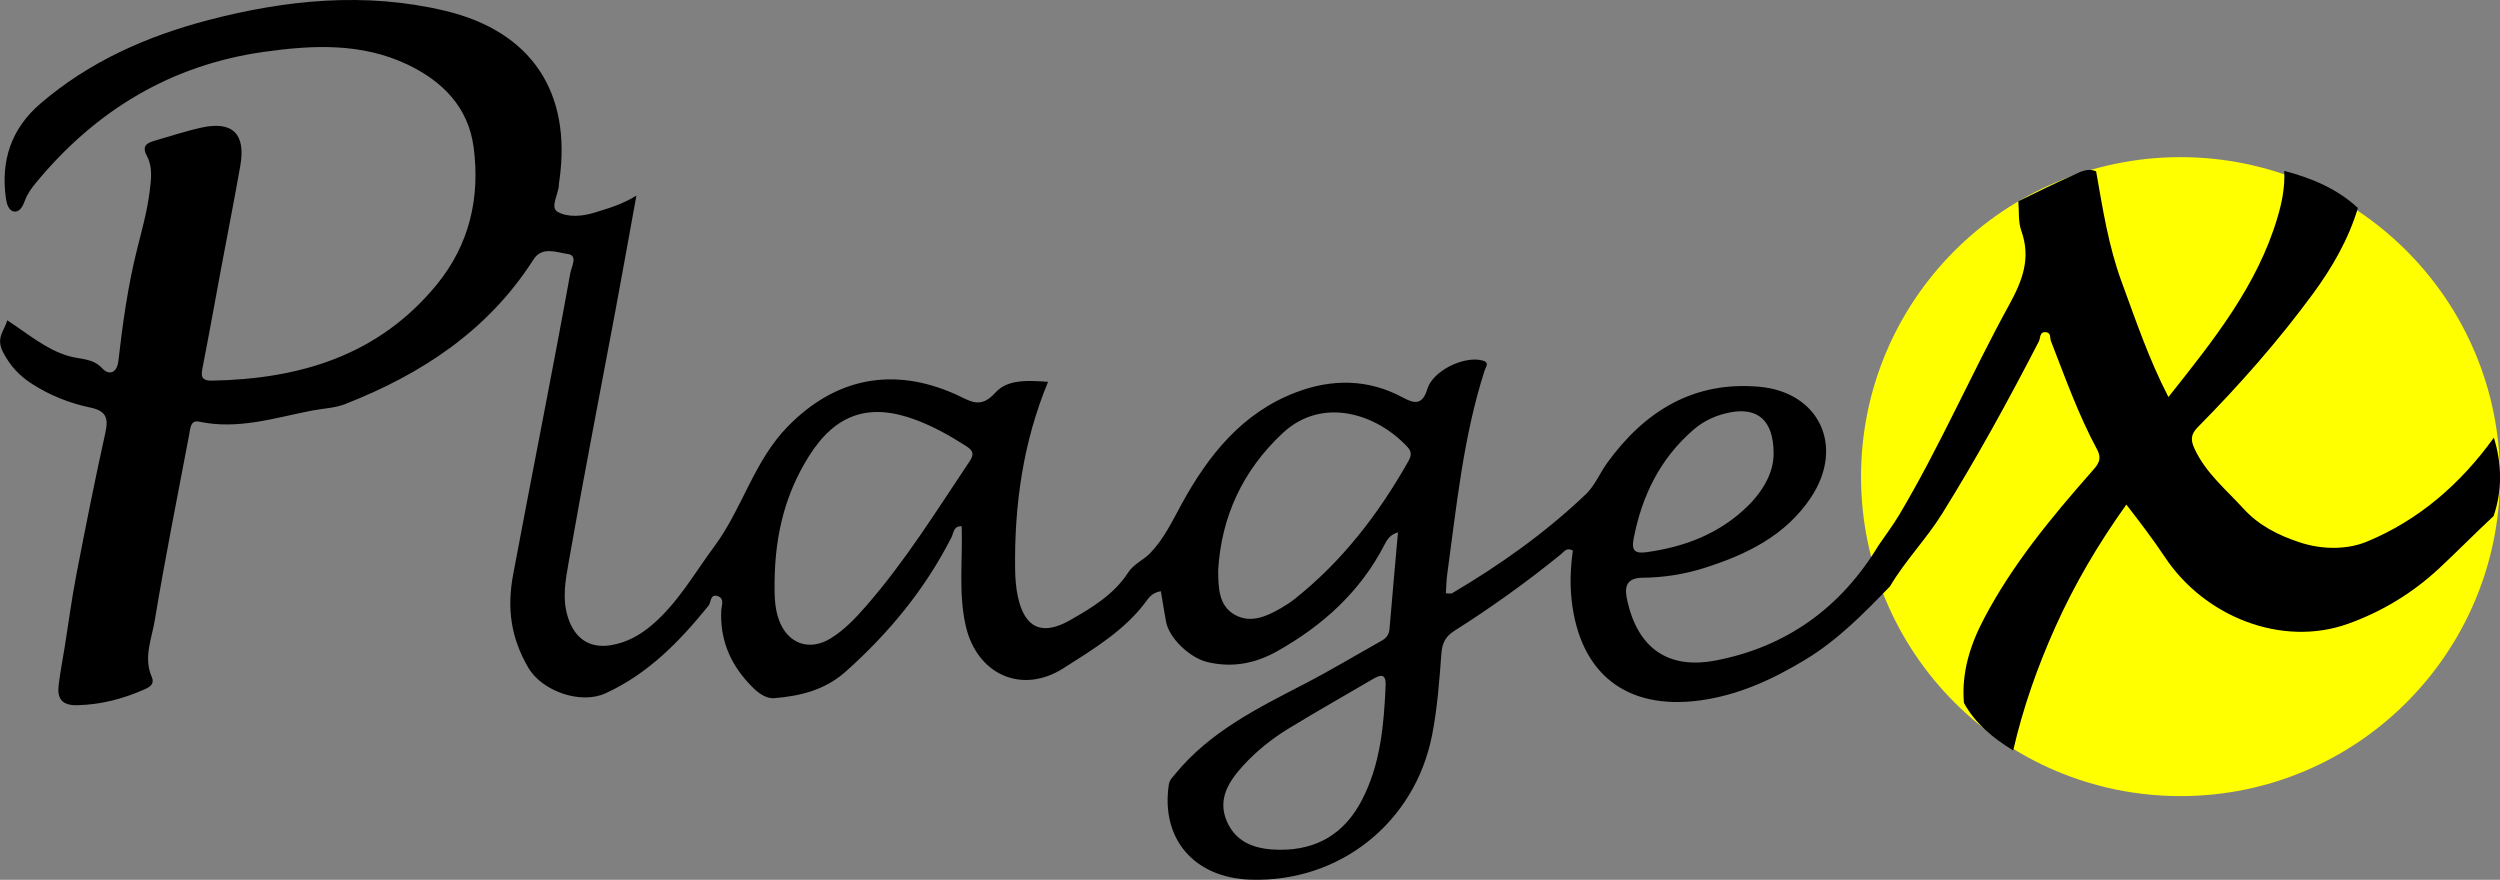 <svg xmlns="http://www.w3.org/2000/svg" id="Ebene_1" data-name="Ebene 1" viewBox="0 0 665.93 234.35"><rect x="0" y="0" width="665.93" height="234.35" fill="#808080" stroke="none"/><defs><style>      .cls-1 {        fill: #000;      }      .cls-1, .cls-2 {        stroke-width: 0px;      }      .cls-2 {        fill: #ff0;      }    </style></defs><circle class="cls-2" cx="580.83" cy="126.96" r="85.1"></circle><path class="cls-1" d="M503.46,156.17c-6.94,7.18-13.9,14.3-22.56,19.54-8.78,5.31-17.9,9.51-28.19,10.88-19.45,2.58-31.84-7.08-34.06-26.63-.51-4.48-.3-8.94.32-13.28-1.65-.99-2.34.29-3.15.94-9.06,7.36-18.52,14.15-28.38,20.39-2.38,1.51-3.28,3.25-3.49,6.03-.55,7.29-1.07,14.6-2.49,21.81-4.58,23.28-24.62,39.25-48.36,38.47-15.02-.49-23.92-10.88-21.76-25.31.19-1.28.98-1.94,1.71-2.84,9.22-11.27,21.9-17.51,34.45-24.01,6.94-3.6,13.66-7.63,20.48-11.46,1.23-.69,2.01-1.59,2.14-3.11.7-8.45,1.48-16.89,2.26-25.78-2.06.57-2.86,1.87-3.57,3.25-6.46,12.56-16.47,21.58-28.59,28.4-5.82,3.28-12.04,4.52-18.77,2.85-4.47-1.11-10.05-6.26-10.87-10.8-.47-2.61-.89-5.22-1.36-8.02-1.68.26-2.77,1.1-3.62,2.29-5.8,8.04-14.23,13.05-22.28,18.19-11.23,7.18-23.18,1.6-26.09-11.32-1.97-8.73-.77-17.58-1.07-26.46-2.19-.16-2.16,1.85-2.71,2.93-7.04,13.83-16.69,25.54-28.25,35.83-5.48,4.88-12.06,6.45-18.92,7.02-2.69.22-5.02-1.97-6.95-4.08-5-5.46-7.56-11.77-7.21-19.26.06-1.27.99-3.28-1.03-3.87-1.96-.56-1.63,1.67-2.37,2.59-7.71,9.51-16.11,18.19-27.51,23.36-6.58,2.98-16.85-.61-20.49-6.86-4.54-7.8-5.76-15.53-4.04-24.78,5.01-26.8,10.39-53.53,15.24-80.36.3-1.67,2.1-4.68-.67-5.05-2.92-.39-6.84-2.16-9.15,1.47-12.08,18.92-29.77,30.51-50.18,38.51-2.72,1.07-5.82,1.15-8.73,1.71-9.96,1.92-19.76,5.2-30.17,2.96-2.3-.5-2.33,1.87-2.62,3.4-3.13,16.51-6.43,32.98-9.18,49.55-.81,4.9-3.06,9.9-.79,15.08.78,1.79-.42,2.63-1.99,3.31-5.7,2.51-11.55,4.05-17.85,4.2-4.16.1-5.42-1.82-4.96-5.45.43-3.46,1.1-6.9,1.65-10.35,1.01-6.35,1.85-12.73,3.07-19.04,2.44-12.66,4.96-25.31,7.75-37.9.88-3.98-.07-5.72-4.09-6.56-5.56-1.16-10.87-3.29-15.64-6.4-3.16-2.06-5.62-4.6-7.55-8.32-1.99-3.86.29-5.6,1.11-8.51,5.47,3.54,10.22,7.73,16.39,9.54,3.04.89,6.41.48,9.01,3.35,1.5,1.65,3.8,1.44,4.2-2.05,1.15-10.05,2.55-20.09,5.02-29.91,1.28-5.1,2.69-10.14,3.33-15.38.39-3.18.82-6.41-.74-9.3-1.51-2.8.08-3.51,2.18-4.12,4.15-1.2,8.27-2.58,12.49-3.49,8.16-1.76,11.68,1.75,10.21,10.13-1.58,9.01-3.36,17.98-5.04,26.97-1.65,8.83-3.22,17.68-4.95,26.49-.44,2.26-.77,3.9,2.45,3.84,23.44-.43,44.42-6.71,59.88-25.61,8.7-10.64,11.58-23.18,9.8-36.58-1.41-10.62-8.25-17.56-17.64-22.02-12.29-5.83-25.31-5.19-38.25-3.36-24.71,3.49-44.65,15.53-60.5,34.63-1.29,1.55-2.47,3.13-3.15,5.01-.53,1.48-1.39,3.11-2.88,2.88-1.46-.23-1.97-2.04-2.18-3.6-1.37-9.97,1.43-18.44,9.13-25.08,13.02-11.22,28.35-18,44.76-22.3C76.22-.07,97.31-2.18,118.51,2.86c23.07,5.48,33.82,21.72,30.5,45.19-.05.33-.13.66-.13.99,0,2.57-2.47,6.17-.36,7.38,2.73,1.56,6.65,1.24,10.03.16,3.48-1.1,7.01-2.03,10.97-4.48-1.98,10.86-3.76,20.88-5.63,30.88-4.14,22.14-8.47,44.25-12.35,66.43-.86,4.93-1.92,10.03-.19,15.23,1.8,5.43,5.67,8.16,11.38,7.22,4.24-.7,7.8-2.69,11.03-5.46,6.87-5.89,11.24-13.74,16.53-20.87,7.48-10.08,10.53-22.75,19.63-32.01,12.66-12.88,28-15.9,44.6-8.5,3.87,1.73,6.57,4.09,10.63-.44,3.27-3.65,8.82-3.22,14.03-2.88-6.67,16.09-8.99,32.74-8.78,49.81.03,2.48.21,5.01.73,7.42,1.78,8.3,6.38,10.53,13.81,6.32,5.87-3.32,11.77-6.87,15.56-12.73,1.52-2.34,4.02-3.26,5.84-5.14,3.72-3.84,5.9-8.53,8.42-13.13,7.1-12.97,16.1-24.31,30.5-29.76,9.56-3.62,19.18-3.59,28.44,1.41,2.97,1.61,5.2,2.09,6.49-2.24,1.46-4.93,9.79-8.9,14.62-7.66,2.1.54.97,1.7.67,2.63-5.7,17.7-7.48,36.12-9.99,54.41-.22,1.62-.24,3.27-.35,5,.75,0,1.33.18,1.68-.03,12.8-7.56,24.88-16.12,35.63-26.39,2.4-2.3,3.74-5.68,5.74-8.43,9.97-13.71,22.97-21.72,40.41-20.17,16.05,1.43,22.79,15.9,13.82,29.44-6.79,10.24-17.27,15.32-28.59,18.88-5.27,1.66-10.75,2.5-16.23,2.55-5.01.04-4.8,3.17-4.11,6.22,2.81,12.45,10.74,18.25,23.43,15.84,18.94-3.6,33.46-14.1,43.47-30.67,1.86-2.73,3.86-5.38,5.55-8.21,10.79-18.13,19.16-37.52,29.3-55.97,3.51-6.4,5.78-12.34,3.19-19.59-.87-2.42-.57-5.25-.8-7.9,4.72-2.27,9.39-4.64,14.18-6.74,2.02-.88,4.09-2.3,6.54-1.22,1.76,9.95,3.28,19.92,6.82,29.5,3.73,10.1,7.13,20.32,12.44,30.61,11.97-15.11,23.67-29.59,29.09-47.95,1.18-4.01,1.97-8.08,1.76-12.3,7.23,1.93,14.04,4.69,19.62,9.89-2.5,8.35-6.86,15.88-11.9,22.75-9.3,12.68-19.73,24.49-30.8,35.69-1.91,1.93-1.82,3.51-.84,5.64,2.97,6.48,8.4,10.89,13.05,16,4.12,4.53,9.29,7.09,14.92,8.97,6.01,2,12.65,2.02,17.98-.18,13.87-5.73,25-15.46,33.81-27.69,2.13,6.97,2.29,13.93-.07,20.88-4.93,4.58-9.63,9.4-14.56,13.98-7.2,6.7-15.34,11.53-24.16,14.7-17.74,6.38-38.32-1.91-48.82-17.71-3.1-4.66-6.59-9.24-10.29-14.02-7.57,10.59-13.84,21.28-18.94,32.66-4.75,10.6-8.6,21.5-11.2,32.83-5.31-3.26-10.06-7.09-13.12-12.66-.71-8.11,1.7-15.56,5.39-22.55,7.57-14.37,17.85-26.81,28.53-38.93,1.58-1.79,3.06-3.23,1.54-6.04-4.98-9.24-8.49-19.12-12.29-28.88-.33-.85.08-2.2-1.31-2.35-1.78-.19-1.42,1.49-1.89,2.42-8.06,15.62-16.5,31.01-25.8,45.95-4.21,6.75-9.8,12.45-13.84,19.28ZM206.32,155.03c.03,2.48-.18,6.31,1.13,10.01,2.28,6.42,8.13,8.56,13.9,4.96,3.71-2.31,6.68-5.49,9.51-8.75,10.4-11.95,18.72-25.39,27.5-38.5,1.33-1.98.56-2.92-1.06-3.96-4.2-2.7-8.54-5.12-13.23-6.9-12.45-4.71-21.47-1.71-28.59,9.62-6.17,9.83-9.04,20.62-9.15,33.51ZM324.49,151.84c.01,4.92.19,9.58,4.48,11.95,4.18,2.31,8.4.43,12.25-1.8,1.29-.75,2.56-1.57,3.72-2.5,12.59-10.01,22.19-22.49,30.07-36.39.78-1.37,1.28-2.56-.06-4-8.2-8.87-22.68-13.61-33.28-3.73-10.69,9.96-16.35,22.36-17.18,36.47ZM340.93,226.35c9.96.07,17.23-4.39,21.8-13.15,4.99-9.55,5.9-20,6.36-30.52.16-3.66-1.65-2.82-3.66-1.64-7.32,4.29-14.71,8.47-21.96,12.88-4.56,2.77-8.75,6.09-12.36,10.06-3.87,4.24-6.87,8.98-4.28,14.87,2.62,5.96,8.07,7.45,14.09,7.51ZM472.44,120.7c-.02-8.79-4.31-12.27-11.63-10.84-3.67.71-6.94,2.19-9.76,4.64-8.9,7.72-13.73,17.65-15.91,29.07-.56,2.93.26,3.95,3.28,3.54,10.29-1.4,19.59-4.91,27.13-12.31,4.31-4.23,6.97-9.24,6.89-14.11Z"></path></svg>
